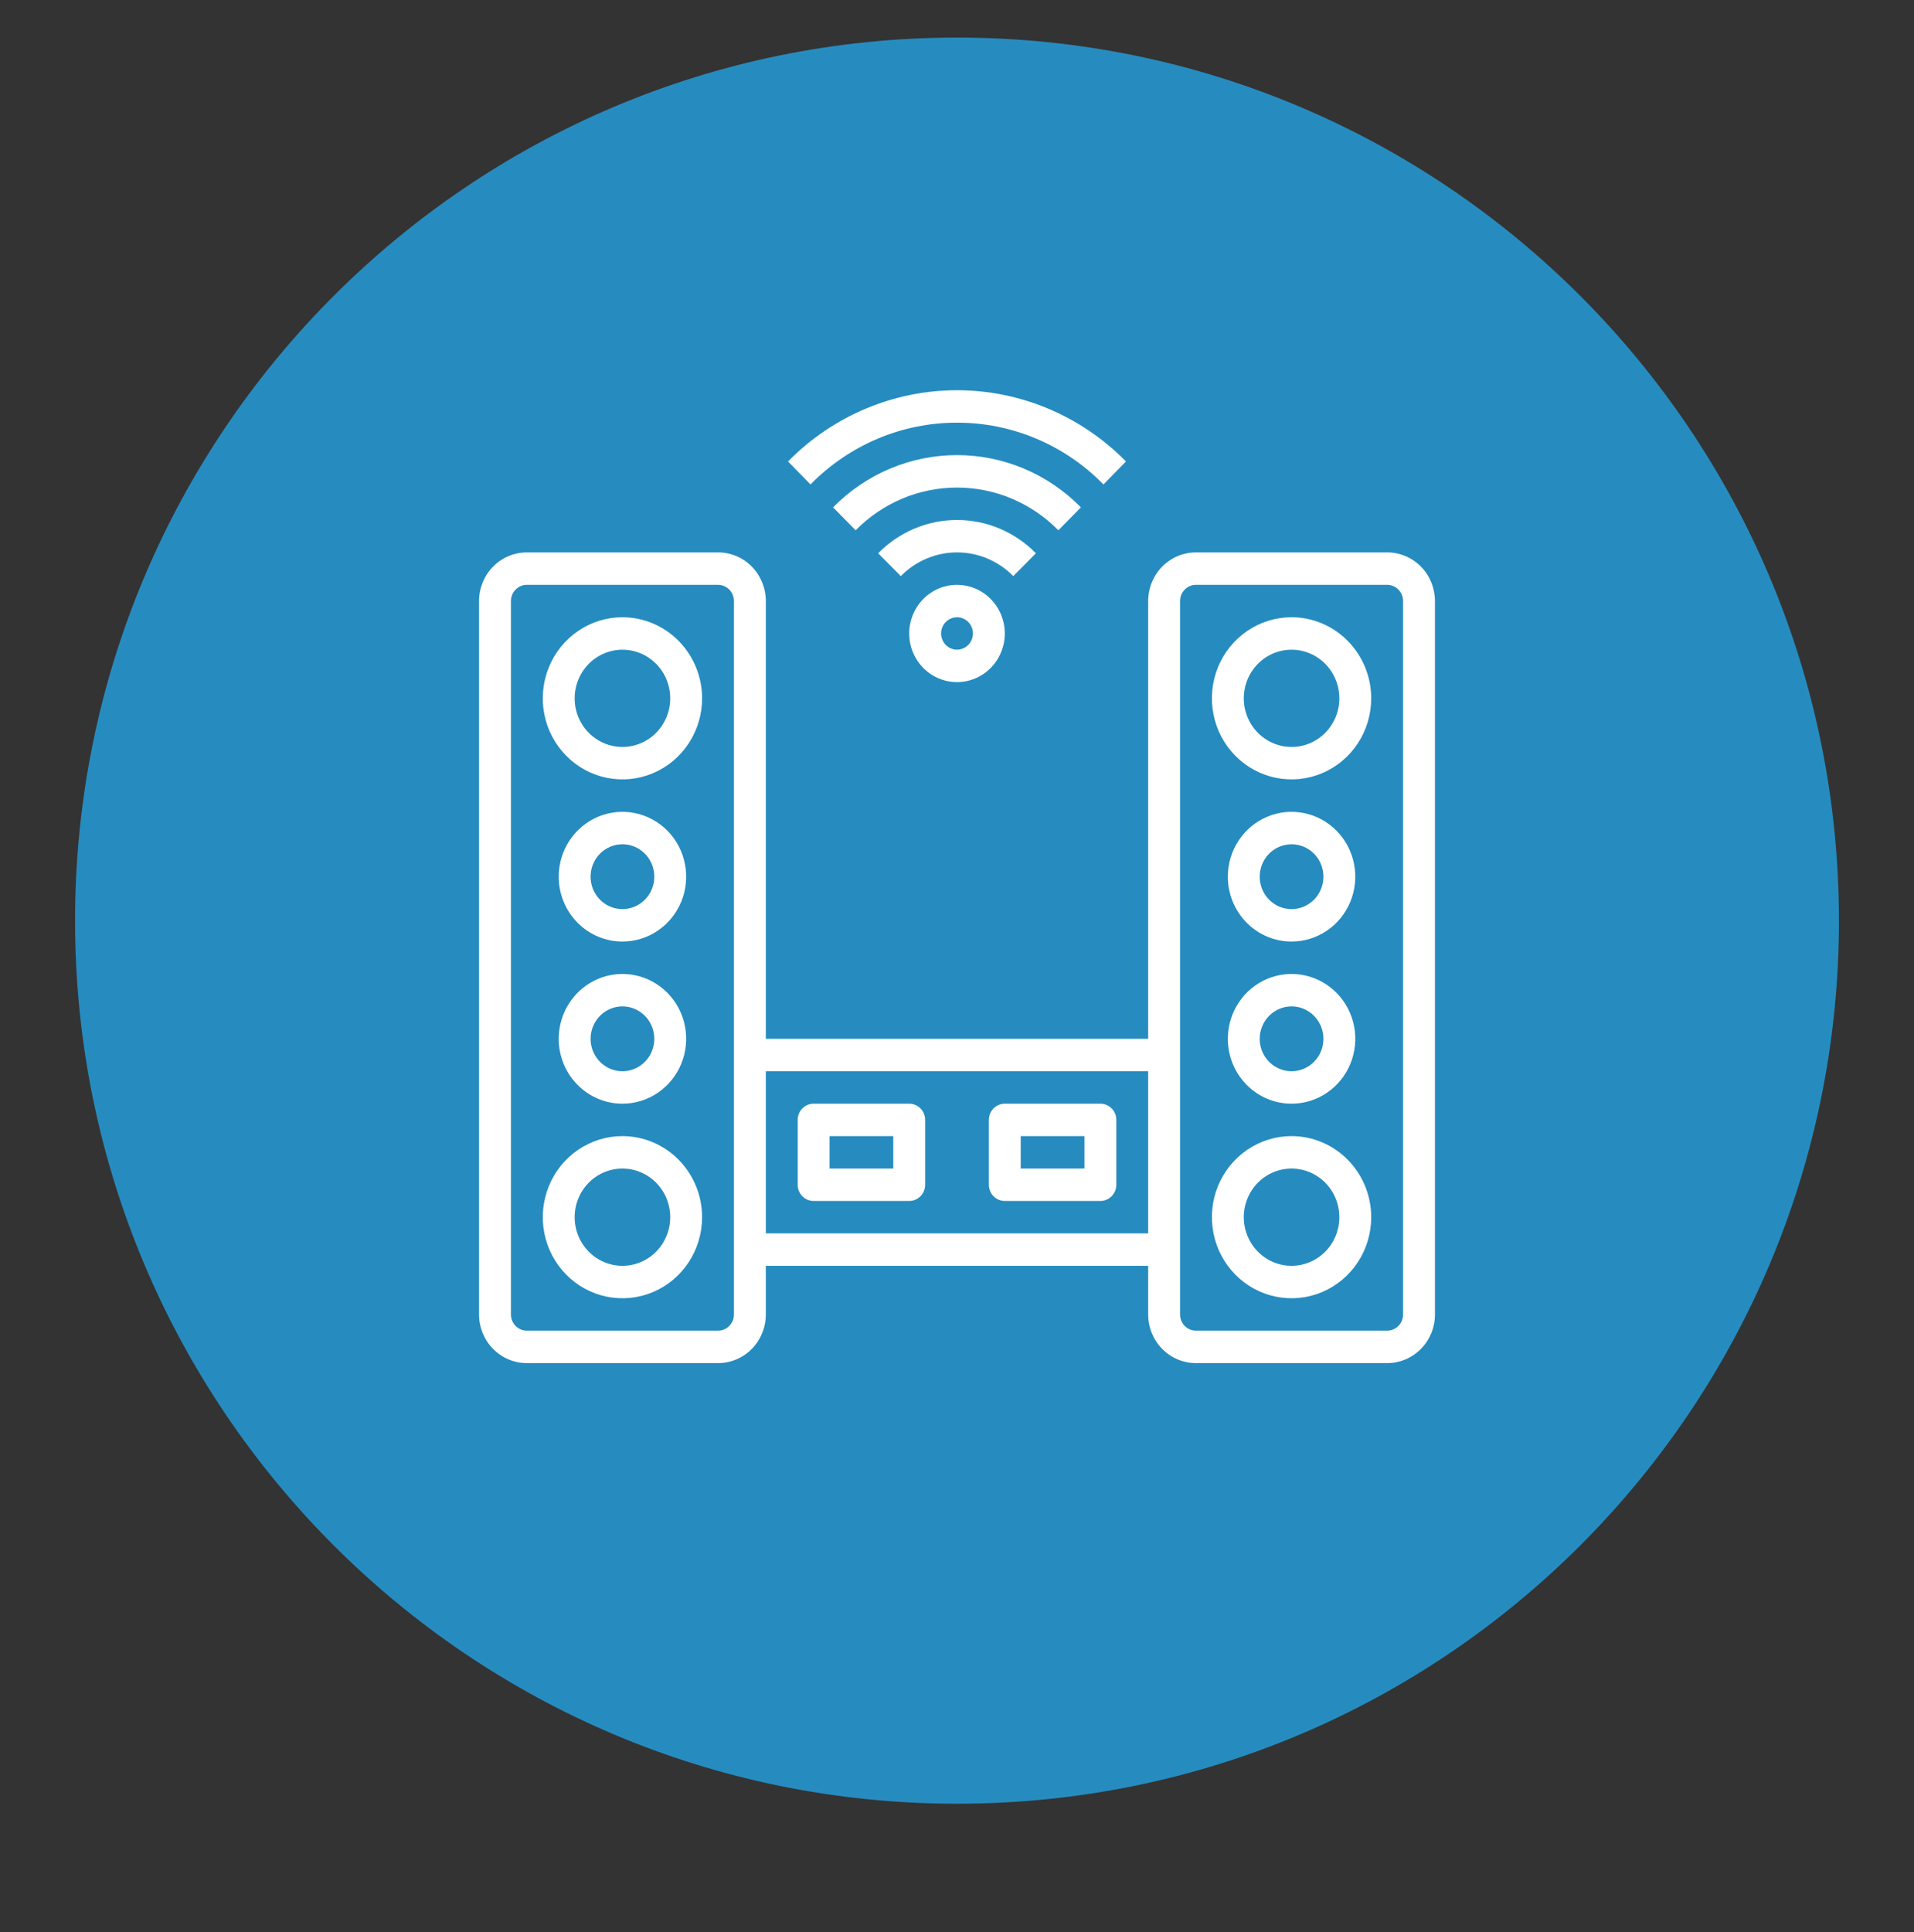 <svg width="107" height="108" viewBox="0 0 107 108" fill="none" xmlns="http://www.w3.org/2000/svg">
<rect x="0" y="0" width="107" height="108" fill="#333333" stroke="none"/>
<path d="M53.5 100.815C80.73 100.815 102.804 78.717 102.804 51.458C102.804 24.198 80.73 2.1 53.5 2.1C26.27 2.1 4.196 24.198 4.196 51.458C4.196 78.717 26.27 100.815 53.5 100.815Z" fill="#268CC0"/>
<path d="M34.797 63.5C33.916 63.5 33.055 63.766 32.323 64.264C31.59 64.762 31.02 65.469 30.683 66.297C30.346 67.125 30.258 68.036 30.429 68.915C30.601 69.794 31.025 70.602 31.648 71.235C32.271 71.869 33.064 72.301 33.928 72.475C34.792 72.65 35.687 72.561 36.501 72.218C37.315 71.875 38.01 71.294 38.499 70.549C38.989 69.803 39.25 68.927 39.25 68.031C39.249 66.83 38.779 65.678 37.944 64.829C37.109 63.979 35.977 63.501 34.797 63.5ZM34.797 70.75C34.268 70.75 33.752 70.591 33.312 70.292C32.873 69.993 32.531 69.569 32.328 69.072C32.126 68.575 32.073 68.028 32.176 67.501C32.279 66.974 32.534 66.489 32.908 66.109C33.281 65.729 33.757 65.47 34.276 65.365C34.794 65.26 35.331 65.314 35.819 65.519C36.308 65.725 36.725 66.074 37.019 66.521C37.312 66.968 37.469 67.493 37.469 68.031C37.469 68.752 37.187 69.444 36.686 69.954C36.185 70.464 35.505 70.75 34.797 70.75Z" fill="white"/>
<path d="M34.797 34.5C33.916 34.5 33.055 34.766 32.323 35.264C31.59 35.762 31.02 36.469 30.683 37.297C30.346 38.125 30.258 39.036 30.429 39.915C30.601 40.794 31.025 41.602 31.648 42.235C32.271 42.869 33.064 43.301 33.928 43.475C34.792 43.65 35.687 43.56 36.501 43.218C37.315 42.875 38.01 42.294 38.499 41.549C38.989 40.803 39.25 39.927 39.25 39.031C39.249 37.83 38.779 36.678 37.944 35.829C37.109 34.979 35.977 34.501 34.797 34.5ZM34.797 41.75C34.268 41.75 33.752 41.59 33.312 41.292C32.873 40.993 32.531 40.569 32.328 40.072C32.126 39.575 32.073 39.028 32.176 38.501C32.279 37.974 32.534 37.489 32.908 37.109C33.281 36.729 33.757 36.47 34.276 36.365C34.794 36.26 35.331 36.314 35.819 36.52C36.308 36.725 36.725 37.074 37.019 37.521C37.312 37.968 37.469 38.493 37.469 39.031C37.469 39.752 37.187 40.444 36.686 40.954C36.185 41.464 35.505 41.75 34.797 41.75Z" fill="white"/>
<path d="M34.797 61.688C35.502 61.688 36.19 61.475 36.776 61.077C37.362 60.678 37.819 60.112 38.088 59.45C38.358 58.787 38.428 58.059 38.291 57.355C38.154 56.652 37.814 56.006 37.316 55.499C36.818 54.992 36.183 54.647 35.492 54.507C34.801 54.367 34.084 54.439 33.434 54.713C32.783 54.988 32.226 55.452 31.835 56.049C31.443 56.645 31.234 57.346 31.234 58.062C31.234 59.024 31.61 59.946 32.278 60.626C32.946 61.306 33.852 61.688 34.797 61.688ZM34.797 56.25C35.149 56.25 35.494 56.356 35.786 56.556C36.079 56.755 36.308 57.038 36.443 57.369C36.577 57.7 36.613 58.065 36.544 58.416C36.475 58.768 36.306 59.091 36.056 59.344C35.807 59.598 35.49 59.77 35.144 59.84C34.799 59.91 34.441 59.874 34.115 59.737C33.79 59.6 33.511 59.367 33.316 59.069C33.12 58.771 33.016 58.421 33.016 58.062C33.016 57.582 33.203 57.121 33.537 56.781C33.871 56.441 34.325 56.25 34.797 56.25Z" fill="white"/>
<path d="M34.797 52.625C35.502 52.625 36.19 52.412 36.776 52.014C37.362 51.616 37.819 51.05 38.088 50.387C38.358 49.725 38.428 48.996 38.291 48.293C38.154 47.59 37.814 46.944 37.316 46.437C36.818 45.93 36.183 45.584 35.492 45.445C34.801 45.305 34.084 45.377 33.434 45.651C32.783 45.925 32.226 46.39 31.835 46.986C31.443 47.582 31.234 48.283 31.234 49C31.234 49.961 31.61 50.883 32.278 51.563C32.946 52.243 33.852 52.625 34.797 52.625ZM34.797 47.188C35.149 47.188 35.494 47.294 35.786 47.493C36.079 47.692 36.308 47.975 36.443 48.306C36.577 48.638 36.613 49.002 36.544 49.354C36.475 49.705 36.306 50.028 36.056 50.282C35.807 50.535 35.49 50.708 35.144 50.778C34.799 50.848 34.441 50.812 34.115 50.675C33.79 50.537 33.511 50.305 33.316 50.007C33.12 49.709 33.016 49.358 33.016 49C33.016 48.519 33.203 48.058 33.537 47.718C33.871 47.379 34.325 47.188 34.797 47.188Z" fill="white"/>
<path d="M72.203 63.5C71.322 63.5 70.461 63.766 69.729 64.264C68.997 64.762 68.426 65.469 68.089 66.297C67.752 67.125 67.664 68.036 67.836 68.915C68.007 69.794 68.431 70.602 69.054 71.235C69.677 71.869 70.471 72.301 71.334 72.475C72.198 72.65 73.094 72.561 73.907 72.218C74.721 71.875 75.416 71.294 75.906 70.549C76.395 69.803 76.656 68.927 76.656 68.031C76.655 66.83 76.185 65.678 75.35 64.829C74.516 63.979 73.384 63.501 72.203 63.5ZM72.203 70.75C71.675 70.75 71.158 70.591 70.719 70.292C70.279 69.993 69.937 69.569 69.735 69.072C69.532 68.575 69.48 68.028 69.583 67.501C69.686 66.974 69.94 66.489 70.314 66.109C70.688 65.729 71.164 65.47 71.682 65.365C72.2 65.26 72.737 65.314 73.226 65.519C73.714 65.725 74.131 66.074 74.425 66.521C74.718 66.968 74.875 67.493 74.875 68.031C74.875 68.752 74.594 69.444 74.092 69.954C73.591 70.464 72.912 70.75 72.203 70.75Z" fill="white"/>
<path d="M72.203 34.5C71.322 34.5 70.461 34.766 69.729 35.264C68.997 35.762 68.426 36.469 68.089 37.297C67.752 38.125 67.664 39.036 67.836 39.915C68.007 40.794 68.431 41.602 69.054 42.235C69.677 42.869 70.471 43.301 71.334 43.475C72.198 43.65 73.094 43.56 73.907 43.218C74.721 42.875 75.416 42.294 75.906 41.549C76.395 40.803 76.656 39.927 76.656 39.031C76.655 37.83 76.185 36.678 75.35 35.829C74.516 34.979 73.384 34.501 72.203 34.5ZM72.203 41.75C71.675 41.75 71.158 41.59 70.719 41.292C70.279 40.993 69.937 40.569 69.735 40.072C69.532 39.575 69.48 39.028 69.583 38.501C69.686 37.974 69.94 37.489 70.314 37.109C70.688 36.729 71.164 36.47 71.682 36.365C72.2 36.26 72.737 36.314 73.226 36.52C73.714 36.725 74.131 37.074 74.425 37.521C74.718 37.968 74.875 38.493 74.875 39.031C74.875 39.752 74.594 40.444 74.092 40.954C73.591 41.464 72.912 41.75 72.203 41.75Z" fill="white"/>
<path d="M72.203 61.688C72.908 61.688 73.597 61.475 74.182 61.077C74.768 60.678 75.225 60.112 75.494 59.45C75.764 58.787 75.835 58.059 75.697 57.355C75.56 56.652 75.22 56.006 74.722 55.499C74.224 54.992 73.589 54.647 72.898 54.507C72.207 54.367 71.491 54.439 70.84 54.713C70.189 54.988 69.632 55.452 69.241 56.049C68.85 56.645 68.641 57.346 68.641 58.062C68.641 59.024 69.016 59.946 69.684 60.626C70.352 61.306 71.258 61.688 72.203 61.688ZM72.203 56.25C72.555 56.25 72.9 56.356 73.193 56.556C73.486 56.755 73.714 57.038 73.849 57.369C73.984 57.7 74.019 58.065 73.95 58.416C73.881 58.768 73.712 59.091 73.463 59.344C73.213 59.598 72.896 59.77 72.551 59.84C72.205 59.91 71.847 59.874 71.522 59.737C71.196 59.6 70.918 59.367 70.722 59.069C70.526 58.771 70.422 58.421 70.422 58.062C70.422 57.582 70.609 57.121 70.944 56.781C71.278 56.441 71.731 56.25 72.203 56.25Z" fill="white"/>
<path d="M72.203 52.625C72.908 52.625 73.597 52.412 74.182 52.014C74.768 51.616 75.225 51.05 75.494 50.387C75.764 49.725 75.835 48.996 75.697 48.293C75.56 47.59 75.22 46.944 74.722 46.437C74.224 45.93 73.589 45.584 72.898 45.445C72.207 45.305 71.491 45.377 70.84 45.651C70.189 45.925 69.632 46.39 69.241 46.986C68.85 47.582 68.641 48.283 68.641 49C68.641 49.961 69.016 50.883 69.684 51.563C70.352 52.243 71.258 52.625 72.203 52.625ZM72.203 47.188C72.555 47.188 72.9 47.294 73.193 47.493C73.486 47.692 73.714 47.975 73.849 48.306C73.984 48.638 74.019 49.002 73.95 49.354C73.881 49.705 73.712 50.028 73.463 50.282C73.213 50.535 72.896 50.708 72.551 50.778C72.205 50.848 71.847 50.812 71.522 50.675C71.196 50.537 70.918 50.305 70.722 50.007C70.526 49.709 70.422 49.358 70.422 49C70.422 48.519 70.609 48.058 70.944 47.718C71.278 47.379 71.731 47.188 72.203 47.188Z" fill="white"/>
<path d="M77.547 30.875H66.859C66.151 30.875 65.471 31.161 64.97 31.671C64.469 32.181 64.188 32.873 64.188 33.594V58.062H42.812V33.594C42.812 32.873 42.531 32.181 42.03 31.671C41.529 31.161 40.849 30.875 40.141 30.875H29.453C28.744 30.875 28.065 31.161 27.564 31.671C27.063 32.181 26.781 32.873 26.781 33.594V73.469C26.781 74.19 27.063 74.881 27.564 75.391C28.065 75.901 28.744 76.188 29.453 76.188H40.141C40.849 76.188 41.529 75.901 42.03 75.391C42.531 74.881 42.812 74.19 42.812 73.469V70.75H64.188V73.469C64.188 74.19 64.469 74.881 64.97 75.391C65.471 75.901 66.151 76.188 66.859 76.188H77.547C78.255 76.188 78.935 75.901 79.436 75.391C79.937 74.881 80.219 74.19 80.219 73.469V33.594C80.219 32.873 79.937 32.181 79.436 31.671C78.935 31.161 78.255 30.875 77.547 30.875ZM41.031 73.469C41.031 73.709 40.937 73.94 40.77 74.11C40.603 74.279 40.377 74.375 40.141 74.375H29.453C29.217 74.375 28.99 74.279 28.823 74.11C28.656 73.94 28.562 73.709 28.562 73.469V33.594C28.562 33.353 28.656 33.123 28.823 32.953C28.99 32.783 29.217 32.688 29.453 32.688H40.141C40.377 32.688 40.603 32.783 40.77 32.953C40.937 33.123 41.031 33.353 41.031 33.594V73.469ZM42.812 68.938V59.875H64.188V68.938H42.812ZM78.438 73.469C78.438 73.709 78.344 73.94 78.177 74.11C78.01 74.279 77.783 74.375 77.547 74.375H66.859C66.623 74.375 66.397 74.279 66.23 74.11C66.063 73.94 65.969 73.709 65.969 73.469V33.594C65.969 33.353 66.063 33.123 66.23 32.953C66.397 32.783 66.623 32.688 66.859 32.688H77.547C77.783 32.688 78.01 32.783 78.177 32.953C78.344 33.123 78.438 33.353 78.438 33.594V73.469Z" fill="white"/>
<path d="M50.828 61.688H45.484C45.248 61.688 45.022 61.783 44.855 61.953C44.688 62.123 44.594 62.353 44.594 62.594V66.219C44.594 66.459 44.688 66.69 44.855 66.86C45.022 67.029 45.248 67.125 45.484 67.125H50.828C51.064 67.125 51.291 67.029 51.458 66.86C51.625 66.69 51.719 66.459 51.719 66.219V62.594C51.719 62.353 51.625 62.123 51.458 61.953C51.291 61.783 51.064 61.688 50.828 61.688ZM49.938 65.312H46.375V63.5H49.938V65.312Z" fill="white"/>
<path d="M61.516 61.688H56.172C55.936 61.688 55.709 61.783 55.542 61.953C55.375 62.123 55.281 62.353 55.281 62.594V66.219C55.281 66.459 55.375 66.69 55.542 66.86C55.709 67.029 55.936 67.125 56.172 67.125H61.516C61.752 67.125 61.978 67.029 62.145 66.86C62.312 66.69 62.406 66.459 62.406 66.219V62.594C62.406 62.353 62.312 62.123 62.145 61.953C61.978 61.783 61.752 61.688 61.516 61.688ZM60.625 65.312H57.062V63.5H60.625V65.312Z" fill="white"/>
<path d="M53.5 23.625C55.021 23.622 56.528 23.926 57.933 24.518C59.338 25.111 60.614 25.98 61.688 27.077L62.945 25.792C60.44 23.243 57.042 21.811 53.5 21.811C49.957 21.811 46.56 23.243 44.055 25.792L45.311 27.077C46.385 25.98 47.661 25.111 49.067 24.518C50.472 23.926 51.979 23.622 53.5 23.625Z" fill="white"/>
<path d="M60.426 28.358C59.517 27.432 58.437 26.697 57.248 26.196C56.06 25.695 54.786 25.437 53.5 25.437C52.213 25.437 50.939 25.695 49.751 26.196C48.562 26.697 47.483 27.432 46.573 28.358L47.833 29.639C49.336 28.11 51.374 27.251 53.5 27.251C55.625 27.251 57.663 28.11 59.167 29.639L60.426 28.358Z" fill="white"/>
<path d="M57.91 30.925C57.332 30.335 56.645 29.867 55.888 29.547C55.132 29.227 54.321 29.063 53.501 29.063C52.682 29.063 51.871 29.227 51.115 29.547C50.358 29.867 49.671 30.335 49.093 30.925L50.358 32.201C50.771 31.781 51.261 31.447 51.8 31.22C52.34 30.992 52.918 30.875 53.502 30.875C54.086 30.875 54.665 30.992 55.204 31.22C55.743 31.447 56.233 31.781 56.646 32.201L57.91 30.925Z" fill="white"/>
<path d="M50.828 35.406C50.828 35.944 50.985 36.47 51.278 36.917C51.572 37.364 51.989 37.712 52.477 37.918C52.966 38.124 53.503 38.178 54.021 38.073C54.539 37.968 55.016 37.709 55.389 37.329C55.763 36.949 56.017 36.464 56.12 35.937C56.224 35.409 56.171 34.863 55.968 34.366C55.766 33.869 55.424 33.444 54.984 33.146C54.545 32.847 54.028 32.688 53.5 32.688C52.791 32.688 52.112 32.974 51.611 33.484C51.11 33.994 50.828 34.685 50.828 35.406ZM54.391 35.406C54.391 35.586 54.338 35.761 54.24 35.91C54.143 36.059 54.004 36.175 53.841 36.243C53.678 36.312 53.499 36.33 53.326 36.295C53.154 36.26 52.995 36.174 52.87 36.047C52.746 35.92 52.661 35.759 52.627 35.583C52.592 35.407 52.61 35.225 52.677 35.059C52.745 34.894 52.859 34.752 53.005 34.653C53.152 34.553 53.324 34.5 53.5 34.5C53.736 34.5 53.963 34.596 54.13 34.765C54.297 34.935 54.391 35.166 54.391 35.406Z" fill="white"/>
</svg>
